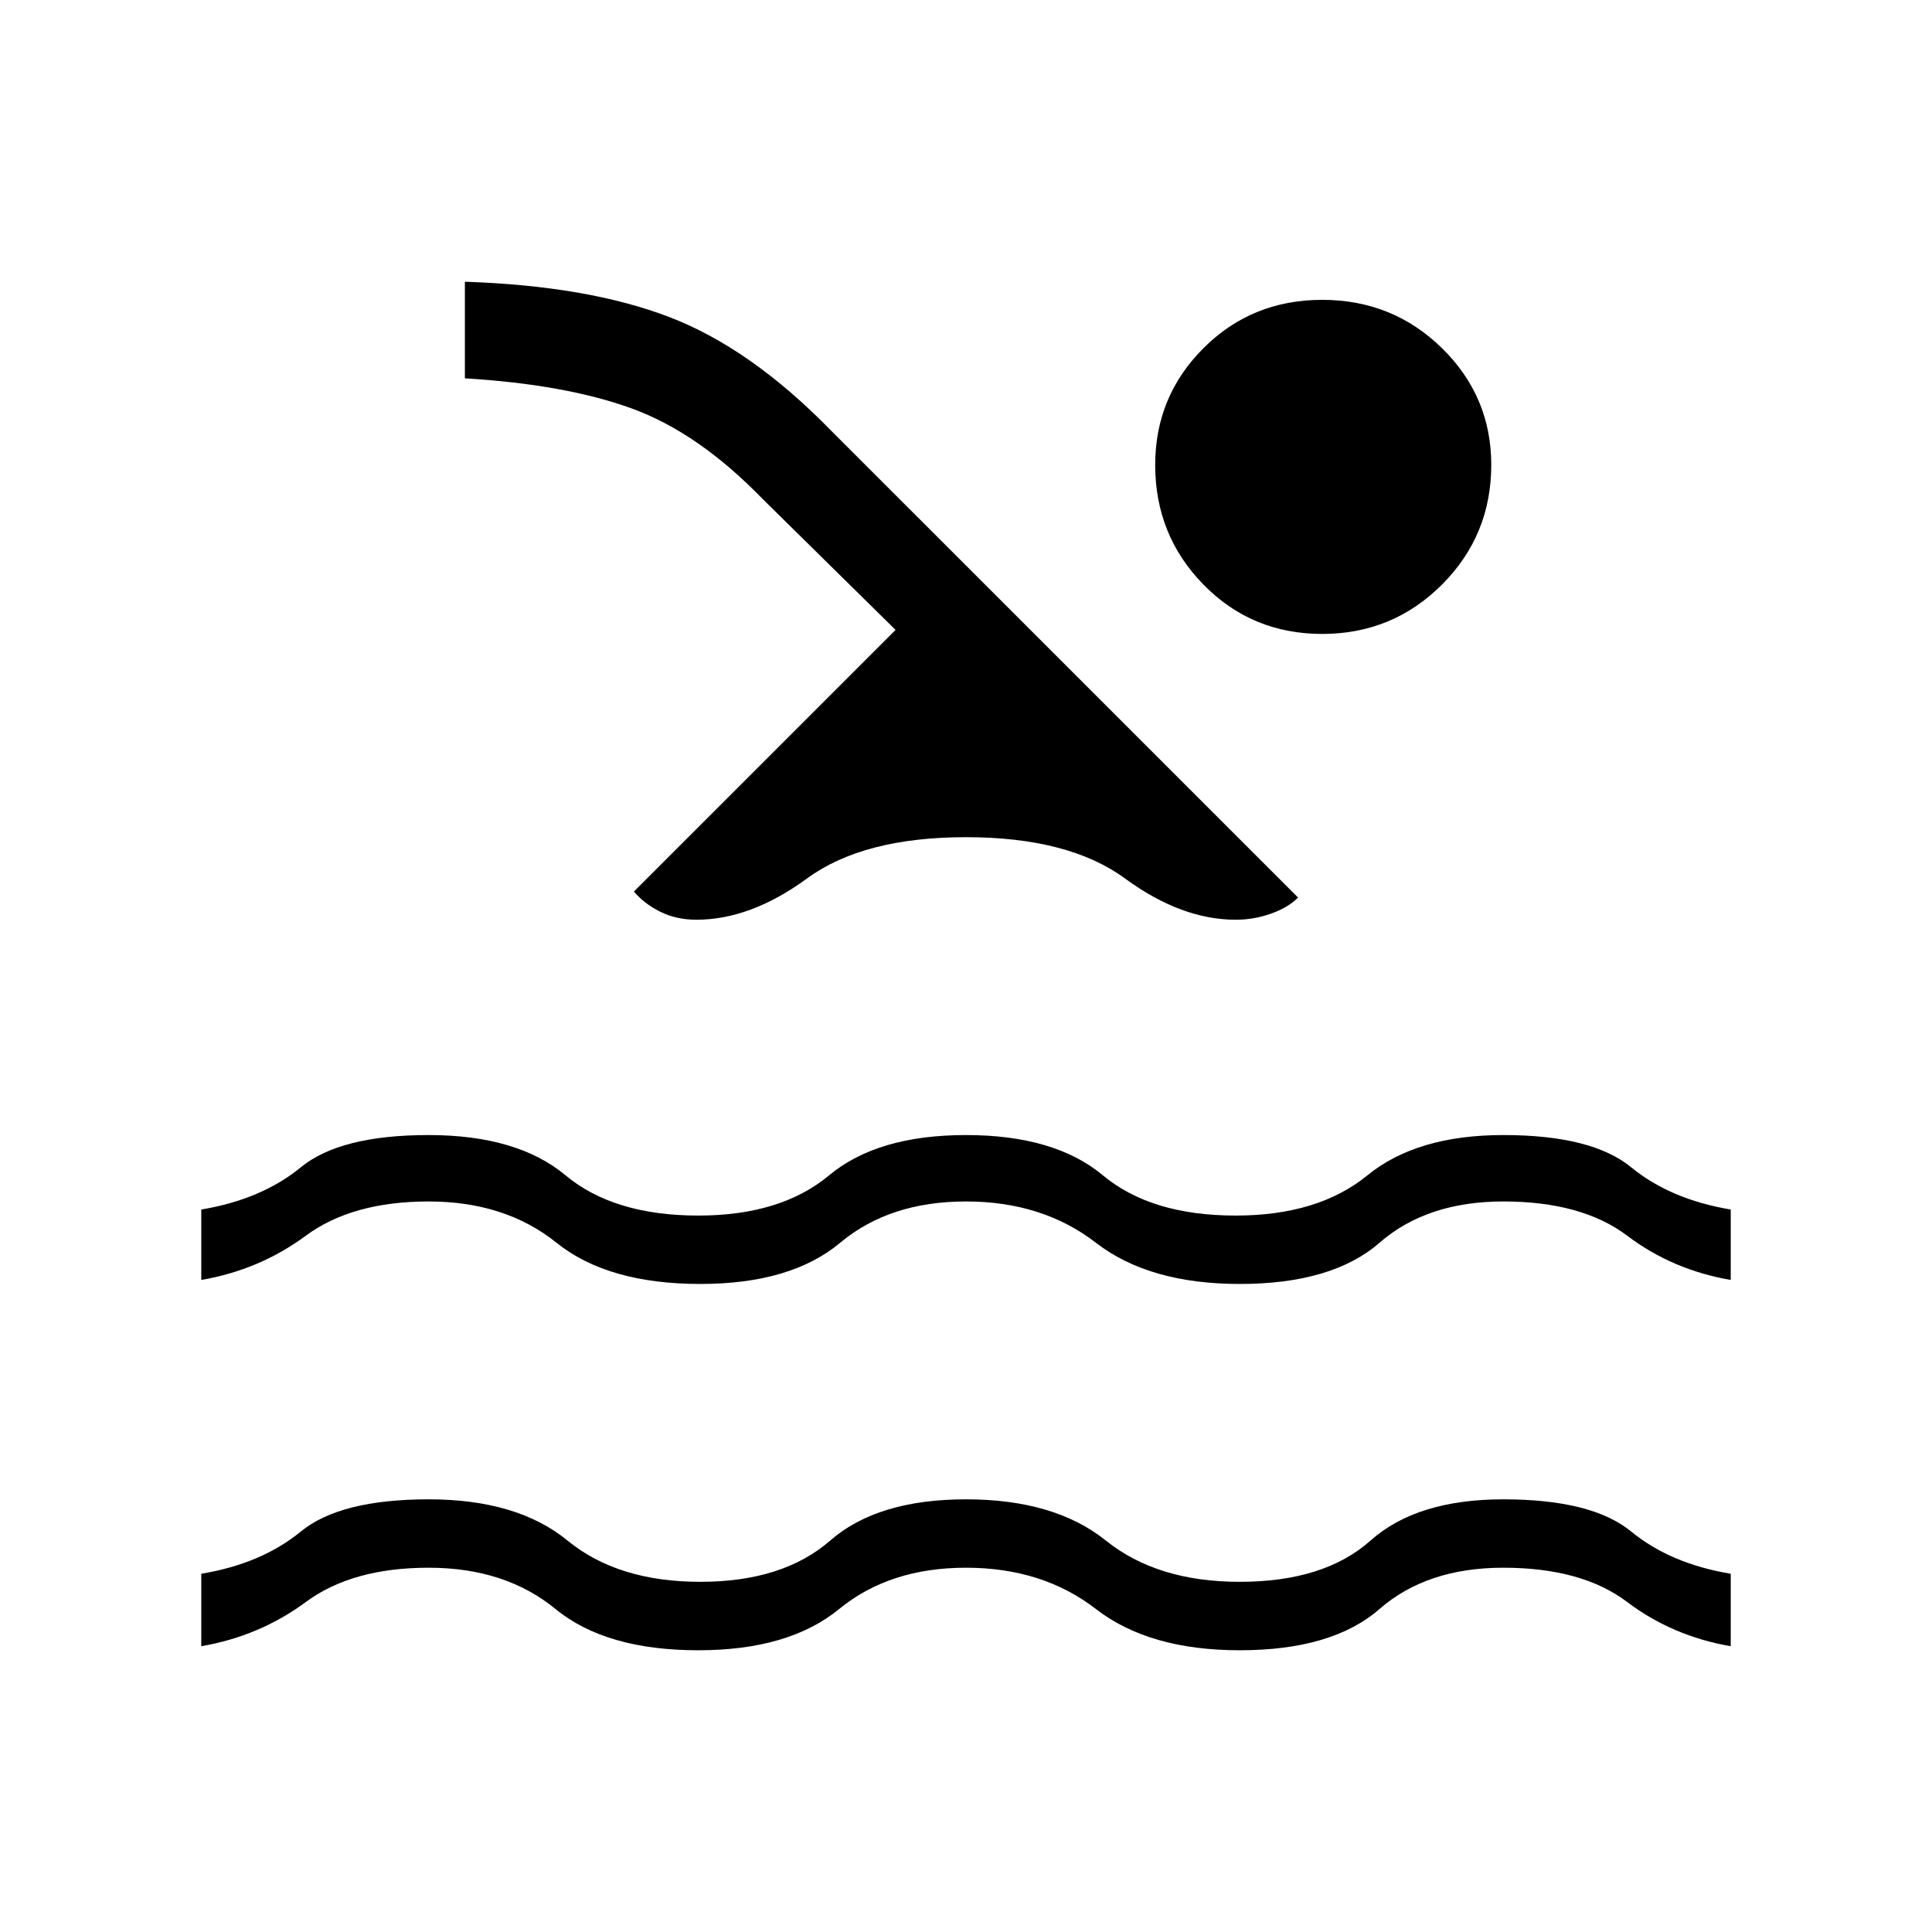 <svg xmlns="http://www.w3.org/2000/svg" height="40" width="40"><path d="M4.167 34.083v-1.5q1.25-.208 2.062-.875.813-.666 2.646-.666t2.875.854q1.042.854 2.75.854t2.688-.854q.979-.854 2.812-.854 1.833 0 2.896.854 1.062.854 2.771.854 1.75 0 2.708-.854.958-.854 2.75-.854 1.833 0 2.646.666.812.667 2.062.875v1.5q-1.208-.208-2.145-.916-.938-.709-2.563-.709-1.583 0-2.563.854-.979.855-2.895.855-1.875 0-2.979-.855-1.105-.854-2.688-.854-1.583 0-2.625.854-1.042.855-2.917.855-1.916 0-2.958-.855-1.042-.854-2.625-.854t-2.542.709q-.958.708-2.166.916Zm0-7.583v-1.458q1.25-.209 2.062-.875.813-.667 2.646-.667t2.833.833q1 .834 2.75.834 1.709 0 2.709-.834 1-.833 2.833-.833 1.833 0 2.833.833 1 .834 2.75.834 1.709 0 2.729-.834 1.021-.833 2.813-.833 1.833 0 2.646.667.812.666 2.062.875V26.5q-1.208-.208-2.145-.917-.938-.708-2.563-.708-1.583 0-2.563.854-.979.854-2.895.854-1.875 0-2.979-.854-1.105-.854-2.688-.854-1.583 0-2.604.854-1.021.854-2.896.854-1.917 0-2.979-.854-1.063-.854-2.646-.854t-2.542.708q-.958.709-2.166.917Zm10.25-7.458q-.417 0-.75-.167-.334-.167-.542-.417l5.417-5.416-2.75-2.709q-1.334-1.375-2.709-1.875t-3.458-.625v-2q2.542.084 4.229.73 1.688.645 3.354 2.354l9.667 9.666q-.208.209-.563.334-.354.125-.729.125-1.125 0-2.291-.854-1.167-.855-3.292-.855t-3.292.855q-1.166.854-2.291.854Zm12.958-5.917q-1.458 0-2.458-1.021-1-1.021-1-2.479 0-1.417 1-2.417 1-1 2.458-1 1.458 0 2.479 1 1.021 1 1.021 2.417 0 1.458-1.021 2.479-1.021 1.021-2.479 1.021Z"/></svg>